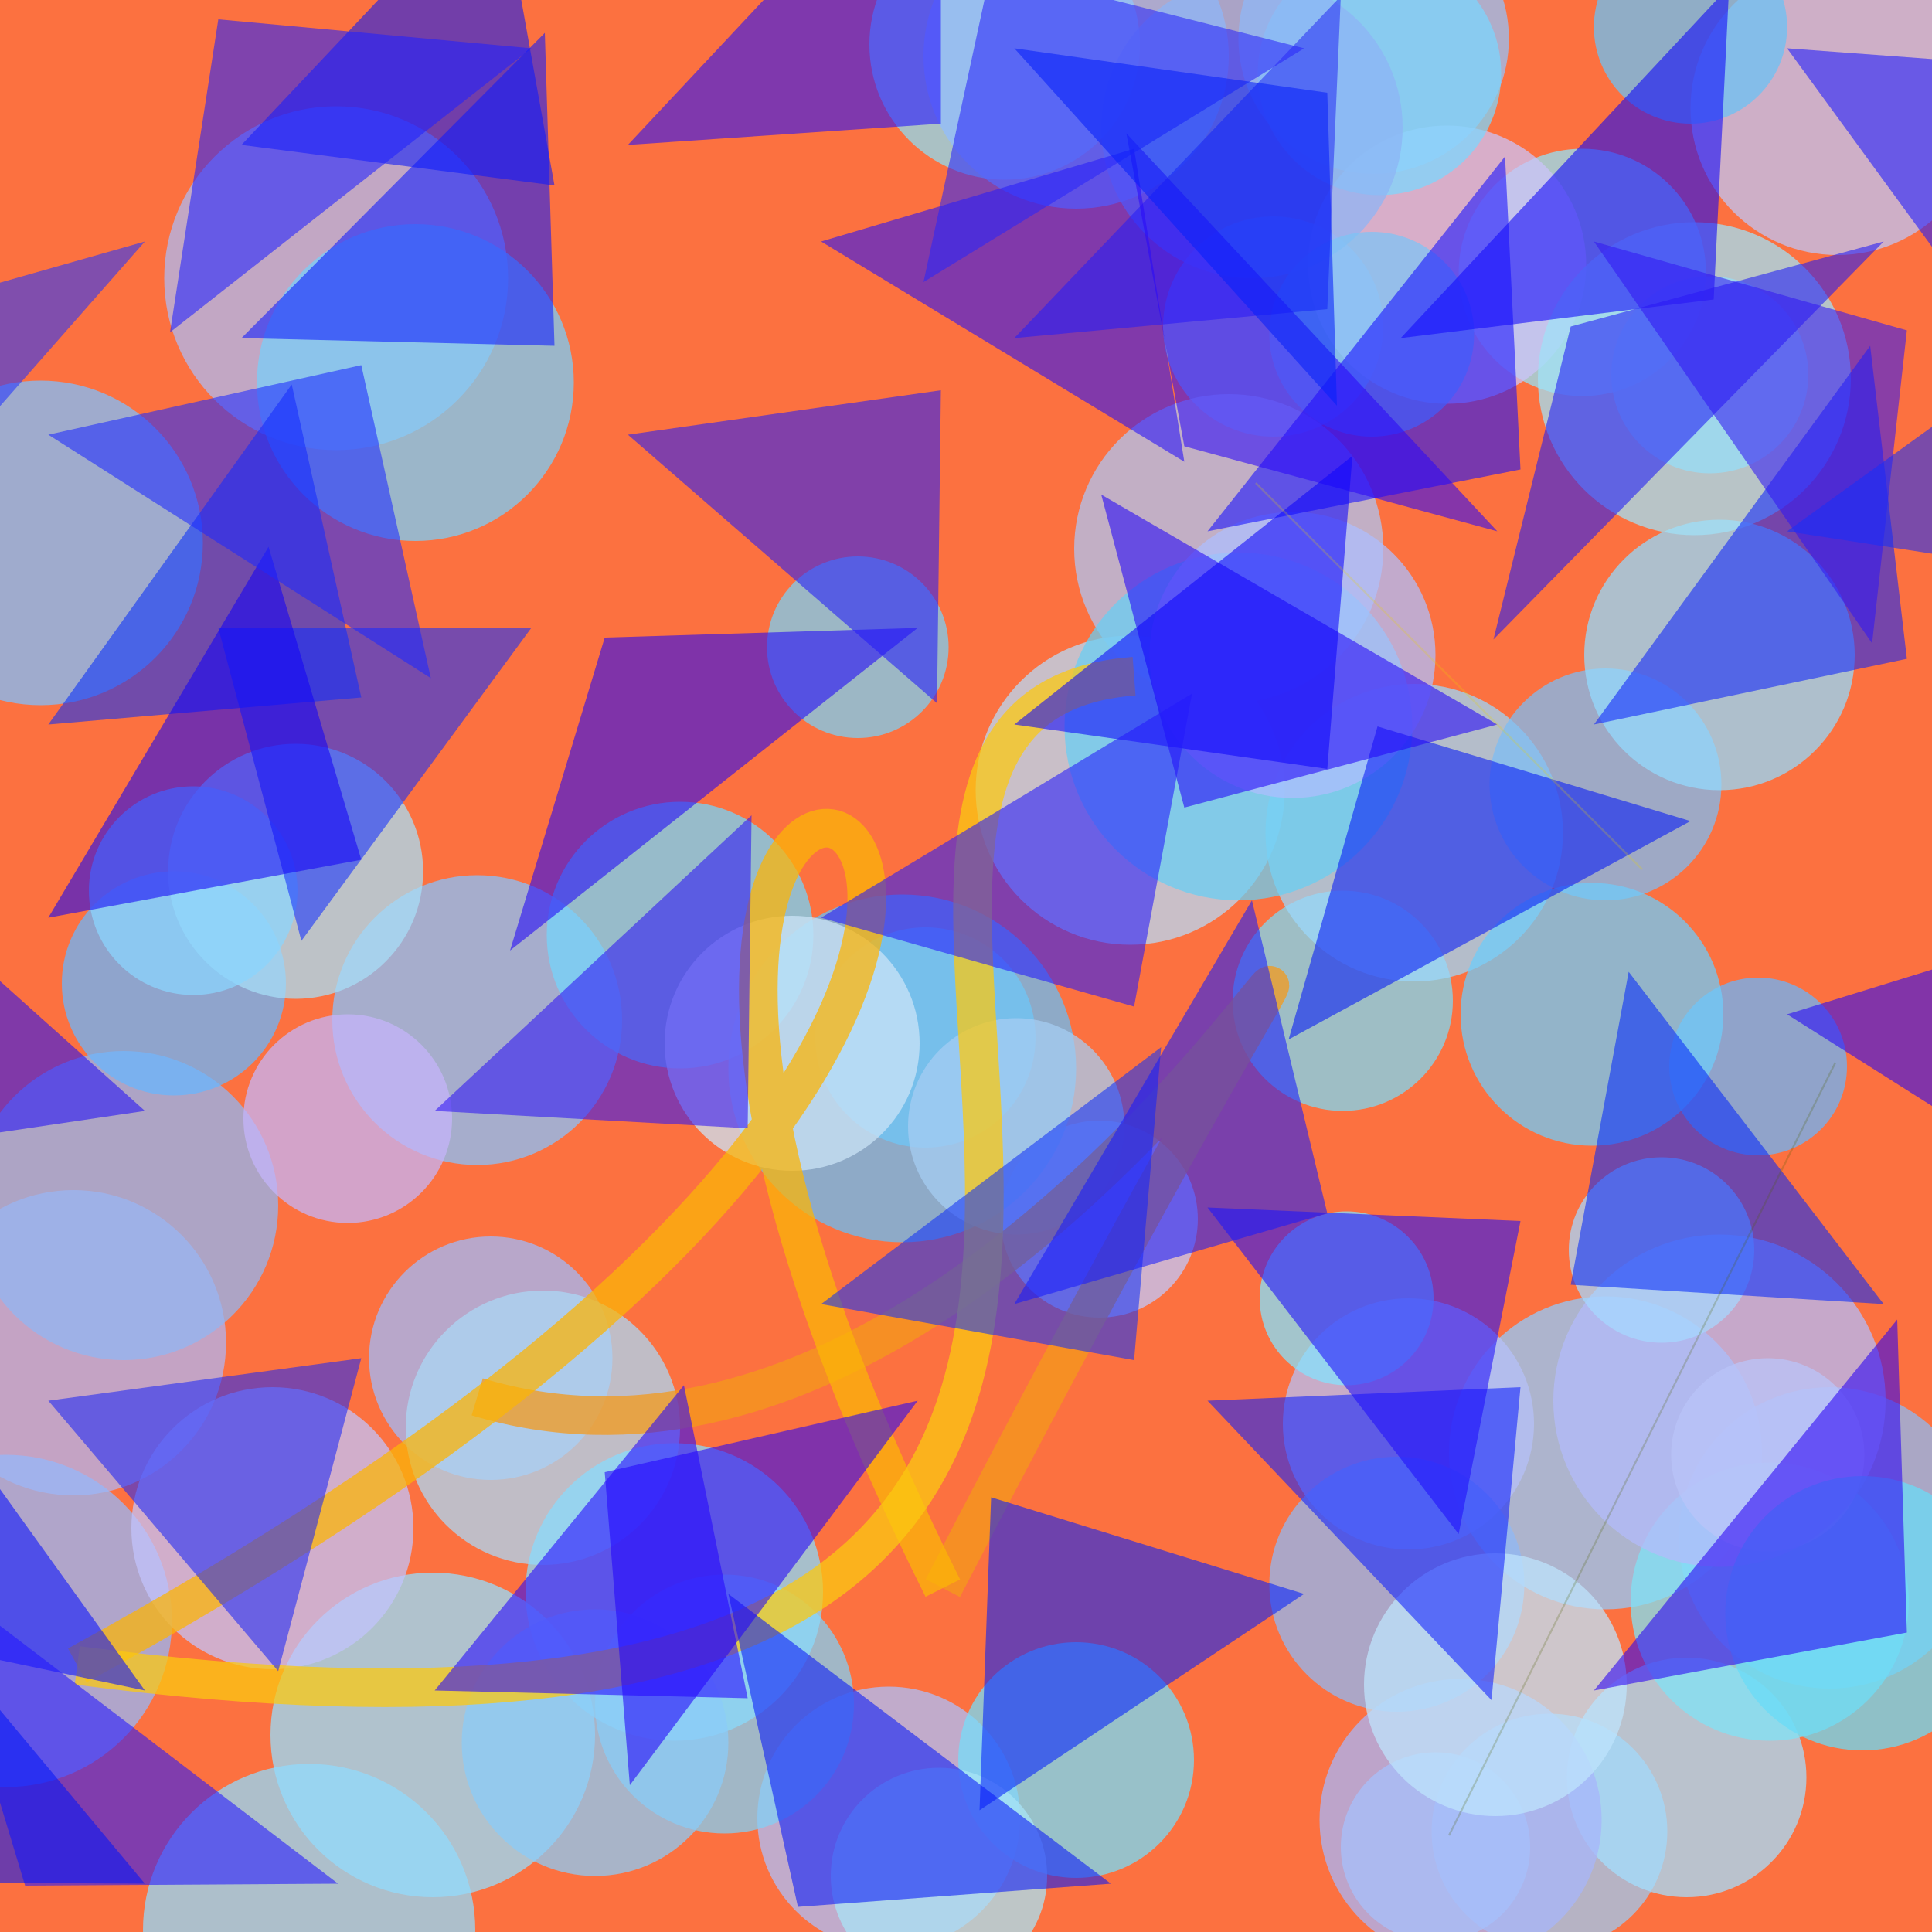 <?xml version="1.0" encoding="UTF-8"?>
<svg xmlns="http://www.w3.org/2000/svg" xmlns:xlink="http://www.w3.org/1999/xlink" width="500pt" height="500pt" viewBox="0 0 500 500" version="1.1">
<defs>
<clipPath id="clip1">
  <rect x="0" y="0" width="500" height="500"/>
</clipPath>
<g id="surface126" clip-path="url(#clip1)">
<rect x="0" y="0" width="500" height="500" style="fill:rgb(98.8%,44.2%,25.3%);fill-opacity:1;stroke:none;"/>
<path style=" stroke:none;fill-rule:nonzero;fill:rgb(55.4%,72.7%,95.4%);fill-opacity:0.738;" d="M 512.5 398 C 512.5 419.539 495.039 437 473.5 437 C 451.961 437 434.5 419.539 434.5 398 C 434.5 376.461 451.961 359 473.5 359 C 495.039 359 512.5 376.461 512.5 398 C 512.5 419.539 495.039 437 473.5 437 C 451.961 437 434.5 419.539 434.5 398 C 434.5 376.461 451.961 359 473.5 359 C 495.039 359 512.5 376.461 512.5 398 "/>
<path style=" stroke:none;fill-rule:nonzero;fill:rgb(53.1%,75.7%,99%);fill-opacity:0.738;" d="M 161 264 C 161 284.711 144.211 301.5 123.5 301.5 C 102.789 301.5 86 284.711 86 264 C 86 243.289 102.789 226.5 123.5 226.5 C 144.211 226.5 161 243.289 161 264 C 161 284.711 144.211 301.5 123.5 301.5 C 102.789 301.5 86 284.711 86 264 C 86 243.289 102.789 226.5 123.5 226.5 C 144.211 226.5 161 243.289 161 264 "/>
<path style=" stroke:none;fill-rule:nonzero;fill:rgb(48.9%,84.8%,95.3%);fill-opacity:0.738;" d="M 376 259 C 376 274.738 363.238 287.5 347.5 287.5 C 331.762 287.5 319 274.738 319 259 C 319 243.262 331.762 230.5 347.5 230.5 C 363.238 230.5 376 243.262 376 259 C 376 274.738 363.238 287.5 347.5 287.5 C 331.762 287.5 319 274.738 319 259 C 319 243.262 331.762 230.5 347.5 230.5 C 363.238 230.5 376 243.262 376 259 "/>
<path style=" stroke:none;fill-rule:nonzero;fill:rgb(69.3%,70.7%,95%);fill-opacity:0.738;" d="M 58.5 347.5 C 58.5 369.316 40.816 387 19 387 C -2.816 387 -20.5 369.316 -20.5 347.5 C -20.5 325.684 -2.816 308 19 308 C 40.816 308 58.5 325.684 58.5 347.5 C 58.5 369.316 40.816 387 19 387 C -2.816 387 -20.5 369.316 -20.5 347.5 C -20.5 325.684 -2.816 308 19 308 C 40.816 308 58.5 325.684 58.5 347.5 "/>
<path style=" stroke:none;fill-rule:nonzero;fill:rgb(52.6%,73.1%,96.5%);fill-opacity:0.738;" d="M 358 84.5 C 358 100.238 345.238 113 329.5 113 C 313.762 113 301 100.238 301 84.5 C 301 68.762 313.762 56 329.5 56 C 345.238 56 358 68.762 358 84.5 C 358 100.238 345.238 113 329.5 113 C 313.762 113 301 100.238 301 84.5 C 301 68.762 313.762 56 329.5 56 C 345.238 56 358 68.762 358 84.5 "/>
<path style=" stroke:none;fill-rule:nonzero;fill:rgb(56.8%,79.6%,99.6%);fill-opacity:0.738;" d="M 456 376 C 456 398.367 437.867 416.5 415.5 416.5 C 393.133 416.5 375 398.367 375 376 C 375 353.633 393.133 335.5 415.5 335.5 C 437.867 335.5 456 353.633 456 376 C 456 398.367 437.867 416.5 415.5 416.5 C 393.133 416.5 375 398.367 375 376 C 375 353.633 393.133 335.5 415.5 335.5 C 437.867 335.5 456 353.633 456 376 "/>
<path style=" stroke:none;fill-rule:nonzero;fill:rgb(71.6%,85.3%,96.9%);fill-opacity:0.738;" d="M 332.5 204.5 C 332.5 226.59 314.59 244.5 292.5 244.5 C 270.41 244.5 252.5 226.59 252.5 204.5 C 252.5 182.41 270.41 164.5 292.5 164.5 C 314.59 164.5 332.5 182.41 332.5 204.5 C 332.5 226.59 314.59 244.5 292.5 244.5 C 270.41 244.5 252.5 226.59 252.5 204.5 C 252.5 182.41 270.41 164.5 292.5 164.5 C 314.59 164.5 332.5 182.41 332.5 204.5 "/>
<path style=" stroke:none;fill-rule:nonzero;fill:rgb(58.3%,76.2%,97.7%);fill-opacity:0.738;" d="M 390.5 10 C 390.5 29.328 374.828 45 355.5 45 C 336.172 45 320.5 29.328 320.5 10 C 320.5 -9.328 336.172 -25 355.5 -25 C 374.828 -25 390.5 -9.328 390.5 10 C 390.5 29.328 374.828 45 355.5 45 C 336.172 45 320.5 29.328 320.5 10 C 320.5 -9.328 336.172 -25 355.5 -25 C 374.828 -25 390.5 -9.328 390.5 10 "/>
<path style=" stroke:none;fill-rule:nonzero;fill:rgb(62.7%,73%,98%);fill-opacity:0.738;" d="M 158.5 351.5 C 158.5 368.898 144.398 383 127 383 C 109.602 383 95.5 368.898 95.5 351.5 C 95.5 334.102 109.602 320 127 320 C 144.398 320 158.5 334.102 158.5 351.5 C 158.5 368.898 144.398 383 127 383 C 109.602 383 95.5 368.898 95.5 351.5 C 95.5 334.102 109.602 320 127 320 C 144.398 320 158.5 334.102 158.5 351.5 "/>
<path style=" stroke:none;fill-rule:nonzero;fill:rgb(67.1%,84.3%,96%);fill-opacity:0.738;" d="M 176 369.5 C 176 389.105 160.105 405 140.5 405 C 120.895 405 105 389.105 105 369.5 C 105 349.895 120.895 334 140.5 334 C 160.105 334 176 349.895 176 369.5 C 176 389.105 160.105 405 140.5 405 C 120.895 405 105 389.105 105 369.5 C 105 349.895 120.895 334 140.5 334 C 160.105 334 176 349.895 176 369.5 "/>
<path style=" stroke:none;fill-rule:nonzero;fill:rgb(60.7%,84.4%,98.4%);fill-opacity:0.738;" d="M 404.5 215.5 C 404.5 236.762 387.262 254 366 254 C 344.738 254 327.5 236.762 327.5 215.5 C 327.5 194.238 344.738 177 366 177 C 387.262 177 404.5 194.238 404.5 215.5 C 404.5 236.762 387.262 254 366 254 C 344.738 254 327.5 236.762 327.5 215.5 C 327.5 194.238 344.738 177 366 177 C 387.262 177 404.5 194.238 404.5 215.5 "/>
<path style=" stroke:none;fill-rule:nonzero;fill:rgb(61.6%,79.1%,95.2%);fill-opacity:0.738;" d="M 431.5 474 C 431.5 490.844 417.844 504.5 401 504.5 C 384.156 504.5 370.5 490.844 370.5 474 C 370.5 457.156 384.156 443.5 401 443.5 C 417.844 443.5 431.5 457.156 431.5 474 C 431.5 490.844 417.844 504.5 401 504.5 C 384.156 504.5 370.5 490.844 370.5 474 C 370.5 457.156 384.156 443.5 401 443.5 C 417.844 443.5 431.5 457.156 431.5 474 "/>
<path style=" stroke:none;fill-rule:nonzero;fill:rgb(67.7%,74.8%,98.5%);fill-opacity:0.738;" d="M 264 470.5 C 264 489.277 248.777 504.5 230 504.5 C 211.223 504.5 196 489.277 196 470.5 C 196 451.723 211.223 436.5 230 436.5 C 248.777 436.5 264 451.723 264 470.5 C 264 489.277 248.777 504.5 230 504.5 C 211.223 504.5 196 489.277 196 470.5 C 196 451.723 211.223 436.5 230 436.5 C 248.777 436.5 264 451.723 264 470.5 "/>
<path style=" stroke:none;fill-rule:nonzero;fill:rgb(55.1%,86.4%,95.2%);fill-opacity:0.738;" d="M 295 11.5 C 295 30.828 279.328 46.5 260 46.5 C 240.672 46.5 225 30.828 225 11.5 C 225 -7.828 240.672 -23.5 260 -23.5 C 279.328 -23.5 295 -7.828 295 11.5 C 295 30.828 279.328 46.5 260 46.5 C 240.672 46.5 225 30.828 225 11.5 C 225 -7.828 240.672 -23.5 260 -23.5 C 279.328 -23.5 295 -7.828 295 11.5 "/>
<path style=" stroke:none;fill-rule:nonzero;fill:rgb(47.8%,81.2%,95.5%);fill-opacity:0.738;" d="M 245.5 167.5 C 245.5 180.48 234.98 191 222 191 C 209.02 191 198.5 180.48 198.5 167.5 C 198.5 154.52 209.02 144 222 144 C 234.98 144 245.5 154.52 245.5 167.5 C 245.5 180.48 234.98 191 222 191 C 209.02 191 198.5 180.48 198.5 167.5 C 198.5 154.52 209.02 144 222 144 C 234.98 144 245.5 154.52 245.5 167.5 "/>
<path style=" stroke:none;fill-rule:nonzero;fill:rgb(49.2%,73.8%,95.3%);fill-opacity:0.738;" d="M 445.5 203 C 445.5 219.57 432.07 233 415.5 233 C 398.93 233 385.5 219.57 385.5 203 C 385.5 186.43 398.93 173 415.5 173 C 432.07 173 445.5 186.43 445.5 203 C 445.5 219.57 432.07 233 415.5 233 C 398.93 233 385.5 219.57 385.5 203 C 385.5 186.43 398.93 173 415.5 173 C 432.07 173 445.5 186.43 445.5 203 "/>
<path style=" stroke:none;fill-rule:nonzero;fill:rgb(58.5%,87%,99.9%);fill-opacity:0.738;" d="M 154 449 C 154 472.195 135.195 491 112 491 C 88.805 491 70 472.195 70 449 C 70 425.805 88.805 407 112 407 C 135.195 407 154 425.805 154 449 C 154 472.195 135.195 491 112 491 C 88.805 491 70 472.195 70 449 C 70 425.805 88.805 407 112 407 C 135.195 407 154 425.805 154 449 "/>
<path style=" stroke:none;fill-rule:nonzero;fill:rgb(57.1%,73.7%,99.6%);fill-opacity:0.738;" d="M 318 14.5 C 318 36.316 300.316 54 278.5 54 C 256.684 54 239 36.316 239 14.5 C 239 -7.316 256.684 -25 278.5 -25 C 300.316 -25 318 -7.316 318 14.5 C 318 36.316 300.316 54 278.5 54 C 256.684 54 239 36.316 239 14.5 C 239 -7.316 256.684 -25 278.5 -25 C 300.316 -25 318 -7.316 318 14.5 "/>
<path style=" stroke:none;fill-rule:nonzero;fill:rgb(49.6%,87.8%,97.7%);fill-opacity:0.738;" d="M 268 268.5 C 268 284.238 255.238 297 239.5 297 C 223.762 297 211 284.238 211 268.5 C 211 252.762 223.762 240 239.5 240 C 255.238 240 268 252.762 268 268.5 C 268 284.238 255.238 297 239.5 297 C 223.762 297 211 284.238 211 268.5 C 211 252.762 223.762 240 239.5 240 C 255.238 240 268 252.762 268 268.5 "/>
<path style=" stroke:none;fill-rule:nonzero;fill:rgb(63.9%,87%,99.8%);fill-opacity:0.738;" d="M 467.5 460 C 467.5 477.121 453.621 491 436.5 491 C 419.379 491 405.5 477.121 405.5 460 C 405.5 442.879 419.379 429 436.5 429 C 453.621 429 467.5 442.879 467.5 460 C 467.5 477.121 453.621 491 436.5 491 C 419.379 491 405.5 477.121 405.5 460 C 405.5 442.879 419.379 429 436.5 429 C 453.621 429 467.5 442.879 467.5 460 "/>
<path style=" stroke:none;fill-rule:nonzero;fill:rgb(67.8%,72.6%,95.2%);fill-opacity:0.738;" d="M 131.5 72 C 131.5 96.578 111.578 116.5 87 116.5 C 62.422 116.5 42.5 96.578 42.5 72 C 42.5 47.422 62.422 27.5 87 27.5 C 111.578 27.5 131.5 47.422 131.5 72 C 131.5 96.578 111.578 116.5 87 116.5 C 62.422 116.5 42.5 96.578 42.5 72 C 42.5 47.422 62.422 27.5 87 27.5 C 111.578 27.5 131.5 47.422 131.5 72 "/>
<path style=" stroke:none;fill-rule:nonzero;fill:rgb(45.8%,86.4%,97.7%);fill-opacity:0.738;" d="M 309 455.5 C 309 472.344 295.344 486 278.5 486 C 261.656 486 248 472.344 248 455.5 C 248 438.656 261.656 425 278.5 425 C 295.344 425 309 438.656 309 455.5 C 309 472.344 295.344 486 278.5 486 C 261.656 486 248 472.344 248 455.5 C 248 438.656 261.656 425 278.5 425 C 295.344 425 309 438.656 309 455.5 "/>
<path style=" stroke:none;fill-rule:nonzero;fill:rgb(49.8%,88.9%,95.9%);fill-opacity:0.738;" d="M 494 414.5 C 494 434.383 477.883 450.5 458 450.5 C 438.117 450.5 422 434.383 422 414.5 C 422 394.617 438.117 378.5 458 378.5 C 477.883 378.5 494 394.617 494 414.5 C 494 434.383 477.883 450.5 458 450.5 C 438.117 450.5 422 434.383 422 414.5 C 422 394.617 438.117 378.5 458 378.5 C 477.883 378.5 494 394.617 494 414.5 "/>
<path style=" stroke:none;fill-rule:nonzero;fill:rgb(75.5%,78.8%,99%);fill-opacity:0.738;" d="M 310 315.5 C 310 329.582 298.582 341 284.5 341 C 270.418 341 259 329.582 259 315.5 C 259 301.418 270.418 290 284.5 290 C 298.582 290 310 301.418 310 315.5 C 310 329.582 298.582 341 284.5 341 C 270.418 341 259 329.582 259 315.5 C 259 301.418 270.418 290 284.5 290 C 298.582 290 310 301.418 310 315.5 "/>
<path style=" stroke:none;fill-rule:nonzero;fill:rgb(56.9%,71.3%,95.6%);fill-opacity:0.738;" d="M 72 312 C 72 334.09 54.09 352 32 352 C 9.91 352 -8 334.09 -8 312 C -8 289.91 9.91 272 32 272 C 54.09 272 72 289.91 72 312 C 72 334.09 54.09 352 32 352 C 9.91 352 -8 334.09 -8 312 C -8 289.91 9.91 272 32 272 C 54.09 272 72 289.91 72 312 "/>
<path style=" stroke:none;fill-rule:nonzero;fill:rgb(64%,87.2%,99.7%);fill-opacity:0.738;" d="M 396 478 C 396 491.531 385.031 502.5 371.5 502.5 C 357.969 502.5 347 491.531 347 478 C 347 464.469 357.969 453.5 371.5 453.5 C 385.031 453.5 396 464.469 396 478 C 396 491.531 385.031 502.5 371.5 502.5 C 357.969 502.5 347 491.531 347 478 C 347 464.469 357.969 453.5 371.5 453.5 C 385.031 453.5 396 464.469 396 478 "/>
<path style=" stroke:none;fill-rule:nonzero;fill:rgb(57.7%,88.7%,96.7%);fill-opacity:0.738;" d="M 441.5 70.5 C 441.5 88.172 427.172 102.5 409.5 102.5 C 391.828 102.5 377.5 88.172 377.5 70.5 C 377.5 52.828 391.828 38.5 409.5 38.5 C 427.172 38.5 441.5 52.828 441.5 70.5 C 441.5 88.172 427.172 102.5 409.5 102.5 C 391.828 102.5 377.5 88.172 377.5 70.5 C 377.5 52.828 391.828 38.5 409.5 38.5 C 427.172 38.5 441.5 52.828 441.5 70.5 "/>
<path style=" stroke:none;fill-rule:nonzero;fill:rgb(49.6%,74.7%,99.9%);fill-opacity:0.738;" d="M 52.5 140.5 C 52.5 163.695 33.695 182.5 10.5 182.5 C -12.695 182.5 -31.5 163.695 -31.5 140.5 C -31.5 117.305 -12.695 98.5 10.5 98.5 C 33.695 98.5 52.5 117.305 52.5 140.5 C 52.5 163.695 33.695 182.5 10.5 182.5 C -12.695 182.5 -31.5 163.695 -31.5 140.5 C -31.5 117.305 -12.695 98.5 10.5 98.5 C 33.695 98.5 52.5 117.305 52.5 140.5 "/>
<path style=" stroke:none;fill-rule:nonzero;fill:rgb(68%,76.9%,95.6%);fill-opacity:0.738;" d="M 358 142 C 358 164.09 340.09 182 318 182 C 295.91 182 278 164.09 278 142 C 278 119.91 295.91 102 318 102 C 340.09 102 358 119.91 358 142 C 358 164.09 340.09 182 318 182 C 295.91 182 278 164.09 278 142 C 278 119.91 295.91 102 318 102 C 340.09 102 358 119.91 358 142 "/>
<path style=" stroke:none;fill-rule:nonzero;fill:rgb(74.5%,77.1%,96.8%);fill-opacity:0.738;" d="M 513.5 28 C 513.5 48.988 496.488 66 475.5 66 C 454.512 66 437.5 48.988 437.5 28 C 437.5 7.012 454.512 -10 475.5 -10 C 496.488 -10 513.5 7.012 513.5 28 C 513.5 48.988 496.488 66 475.5 66 C 454.512 66 437.5 48.988 437.5 28 C 437.5 7.012 454.512 -10 475.5 -10 C 496.488 -10 513.5 7.012 513.5 28 "/>
<path style=" stroke:none;fill-rule:nonzero;fill:rgb(79.6%,87.1%,95.6%);fill-opacity:0.738;" d="M 482.5 376.5 C 482.5 390.309 471.309 401.5 457.5 401.5 C 443.691 401.5 432.5 390.309 432.5 376.5 C 432.5 362.691 443.691 351.5 457.5 351.5 C 471.309 351.5 482.5 362.691 482.5 376.5 C 482.5 390.309 471.309 401.5 457.5 401.5 C 443.691 401.5 432.5 390.309 432.5 376.5 C 432.5 362.691 443.691 351.5 457.5 351.5 C 471.309 351.5 482.5 362.691 482.5 376.5 "/>
<path style=" stroke:none;fill-rule:nonzero;fill:rgb(48.2%,83.1%,98.2%);fill-opacity:0.738;" d="M 468 97 C 468 111.082 456.582 122.5 442.5 122.5 C 428.418 122.5 417 111.082 417 97 C 417 82.918 428.418 71.5 442.5 71.5 C 456.582 71.5 468 82.918 468 97 C 468 111.082 456.582 122.5 442.5 122.5 C 428.418 122.5 417 111.082 417 97 C 417 82.918 428.418 71.5 442.5 71.5 C 456.582 71.5 468 82.918 468 97 "/>
<path style=" stroke:none;fill-rule:nonzero;fill:rgb(41.3%,70.5%,98%);fill-opacity:0.738;" d="M 478 276 C 478 288.703 467.703 299 455 299 C 442.297 299 432 288.703 432 276 C 432 263.297 442.297 253 455 253 C 467.703 253 478 263.297 478 276 C 478 288.703 467.703 299 455 299 C 442.297 299 432 288.703 432 276 C 432 263.297 442.297 253 455 253 C 467.703 253 478 263.297 478 276 "/>
<path style=" stroke:none;fill-rule:nonzero;fill:rgb(40.8%,71.2%,99.5%);fill-opacity:0.738;" d="M 74 254.5 C 74 270.516 61.016 283.5 45 283.5 C 28.984 283.5 16 270.516 16 254.5 C 16 238.484 28.984 225.5 45 225.5 C 61.016 225.5 74 238.484 74 254.5 C 74 270.516 61.016 283.5 45 283.5 C 28.984 283.5 16 270.516 16 254.5 C 16 238.484 28.984 225.5 45 225.5 C 61.016 225.5 74 238.484 74 254.5 "/>
<path style=" stroke:none;fill-rule:nonzero;fill:rgb(50.5%,81.3%,96.2%);fill-opacity:0.738;" d="M 221 441 C 221 459.5 206 474.5 187.5 474.5 C 169 474.5 154 459.5 154 441 C 154 422.5 169 407.5 187.5 407.5 C 206 407.5 221 422.5 221 441 C 221 459.5 206 474.5 187.5 474.5 C 169 474.5 154 459.5 154 441 C 154 422.5 169 407.5 187.5 407.5 C 206 407.5 221 422.5 221 441 "/>
<path style=" stroke:none;fill-rule:nonzero;fill:rgb(40.5%,74.5%,96.7%);fill-opacity:0.738;" d="M 278.5 276.5 C 278.5 301.352 258.352 321.5 233.5 321.5 C 208.648 321.5 188.5 301.352 188.5 276.5 C 188.5 251.648 208.648 231.5 233.5 231.5 C 258.352 231.5 278.5 251.648 278.5 276.5 C 278.5 301.352 258.352 321.5 233.5 321.5 C 208.648 321.5 188.5 301.352 188.5 276.5 C 188.5 251.648 208.648 231.5 233.5 231.5 C 258.352 231.5 278.5 251.648 278.5 276.5 "/>
<path style=" stroke:none;fill-rule:nonzero;fill:rgb(70.2%,73.3%,98.1%);fill-opacity:0.738;" d="M 488 362.5 C 488 386.25 468.75 405.5 445 405.5 C 421.25 405.5 402 386.25 402 362.5 C 402 338.75 421.25 319.5 445 319.5 C 468.75 319.5 488 338.75 488 362.5 C 488 386.25 468.75 405.5 445 405.5 C 421.25 405.5 402 386.25 402 362.5 C 402 338.75 421.25 319.5 445 319.5 C 468.75 319.5 488 338.75 488 362.5 "/>
<path style=" stroke:none;fill-rule:nonzero;fill:rgb(40.8%,80.9%,95.1%);fill-opacity:0.738;" d="M 365.5 188 C 365.5 212.852 345.352 233 320.5 233 C 295.648 233 275.5 212.852 275.5 188 C 275.5 163.148 295.648 143 320.5 143 C 345.352 143 365.5 163.148 365.5 188 C 365.5 212.852 345.352 233 320.5 233 C 295.648 233 275.5 212.852 275.5 188 C 275.5 163.148 295.648 143 320.5 143 C 345.352 143 365.5 163.148 365.5 188 "/>
<path style=" stroke:none;fill-rule:nonzero;fill:rgb(65.6%,71.2%,98.3%);fill-opacity:0.738;" d="M 414.5 471 C 414.5 491.16 398.16 507.5 378 507.5 C 357.84 507.5 341.5 491.16 341.5 471 C 341.5 450.84 357.84 434.5 378 434.5 C 398.16 434.5 414.5 450.84 414.5 471 C 414.5 491.16 398.16 507.5 378 507.5 C 357.84 507.5 341.5 491.16 341.5 471 C 341.5 450.84 357.84 434.5 378 434.5 C 398.16 434.5 414.5 450.84 414.5 471 "/>
<path style=" stroke:none;fill-rule:nonzero;fill:rgb(58.7%,71.8%,98%);fill-opacity:0.738;" d="M 44.5 419.5 C 44.5 443.25 25.25 462.5 1.5 462.5 C -22.25 462.5 -41.5 443.25 -41.5 419.5 C -41.5 395.75 -22.25 376.5 1.5 376.5 C 25.25 376.5 44.5 395.75 44.5 419.5 C 44.5 443.25 25.25 462.5 1.5 462.5 C -22.25 462.5 -41.5 443.25 -41.5 419.5 C -41.5 395.75 -22.25 376.5 1.5 376.5 C 25.25 376.5 44.5 395.75 44.5 419.5 "/>
<path style=" stroke:none;fill-rule:nonzero;fill:rgb(53.7%,85.7%,98.5%);fill-opacity:0.738;" d="M 213 412 C 213 433.262 195.762 450.5 174.5 450.5 C 153.238 450.5 136 433.262 136 412 C 136 390.738 153.238 373.5 174.5 373.5 C 195.762 373.5 213 390.738 213 412 C 213 433.262 195.762 450.5 174.5 450.5 C 153.238 450.5 136 433.262 136 412 C 136 390.738 153.238 373.5 174.5 373.5 C 195.762 373.5 213 390.738 213 412 "/>
<path style=" stroke:none;fill-rule:nonzero;fill:rgb(71%,75.2%,96.9%);fill-opacity:0.738;" d="M 397 368.5 C 397 386.449 382.449 401 364.5 401 C 346.551 401 332 386.449 332 368.5 C 332 350.551 346.551 336 364.5 336 C 382.449 336 397 350.551 397 368.5 C 397 386.449 382.449 401 364.5 401 C 346.551 401 332 386.449 332 368.5 C 332 350.551 346.551 336 364.5 336 C 382.449 336 397 350.551 397 368.5 "/>
<path style=" stroke:none;fill-rule:nonzero;fill:rgb(41.2%,85.9%,96.5%);fill-opacity:0.738;" d="M 517.5 417.5 C 517.5 437.105 501.605 453 482 453 C 462.395 453 446.5 437.105 446.5 417.5 C 446.5 397.895 462.395 382 482 382 C 501.605 382 517.5 397.895 517.5 417.5 C 517.5 437.105 501.605 453 482 453 C 462.395 453 446.5 437.105 446.5 417.5 C 446.5 397.895 462.395 382 482 382 C 501.605 382 517.5 397.895 517.5 417.5 "/>
<path style=" stroke:none;fill-rule:nonzero;fill:rgb(67.9%,74.2%,99.3%);fill-opacity:0.738;" d="M 371.5 169.5 C 371.5 189.934 354.934 206.5 334.5 206.5 C 314.066 206.5 297.5 189.934 297.5 169.5 C 297.5 149.066 314.066 132.5 334.5 132.5 C 354.934 132.5 371.5 149.066 371.5 169.5 C 371.5 189.934 354.934 206.5 334.5 206.5 C 314.066 206.5 297.5 189.934 297.5 169.5 C 297.5 149.066 314.066 132.5 334.5 132.5 C 354.934 132.5 371.5 149.066 371.5 169.5 "/>
<path style=" stroke:none;fill-rule:nonzero;fill:rgb(45.4%,83.6%,98.4%);fill-opacity:0.738;" d="M 210.5 242 C 210.5 261.055 195.055 276.5 176 276.5 C 156.945 276.5 141.5 261.055 141.5 242 C 141.5 222.945 156.945 207.5 176 207.5 C 195.055 207.5 210.5 222.945 210.5 242 C 210.5 261.055 195.055 276.5 176 276.5 C 156.945 276.5 141.5 261.055 141.5 242 C 141.5 222.945 156.945 207.5 176 207.5 C 195.055 207.5 210.5 222.945 210.5 242 "/>
<path style=" stroke:none;fill-rule:nonzero;fill:rgb(47.5%,80.5%,97.7%);fill-opacity:0.738;" d="M 148.5 99 C 148.5 121.645 130.145 140 107.5 140 C 84.855 140 66.5 121.645 66.5 99 C 66.5 76.355 84.855 58 107.5 58 C 130.145 58 148.5 76.355 148.5 99 C 148.5 121.645 130.145 140 107.5 140 C 84.855 140 66.5 121.645 66.5 99 C 66.5 76.355 84.855 58 107.5 58 C 130.145 58 148.5 76.355 148.5 99 "/>
<path style=" stroke:none;fill-rule:nonzero;fill:rgb(54.5%,79.5%,97.1%);fill-opacity:0.738;" d="M 188.5 451 C 188.5 470.055 173.055 485.5 154 485.5 C 134.945 485.5 119.5 470.055 119.5 451 C 119.5 431.945 134.945 416.5 154 416.5 C 173.055 416.5 188.5 431.945 188.5 451 C 188.5 470.055 173.055 485.5 154 485.5 C 134.945 485.5 119.5 470.055 119.5 451 C 119.5 431.945 134.945 416.5 154 416.5 C 173.055 416.5 188.5 431.945 188.5 451 "/>
<path style=" stroke:none;fill-rule:nonzero;fill:rgb(65.4%,87%,96.4%);fill-opacity:0.738;" d="M 109.5 225.5 C 109.5 243.727 94.727 258.5 76.5 258.5 C 58.273 258.5 43.5 243.727 43.5 225.5 C 43.5 207.273 58.273 192.5 76.5 192.5 C 94.727 192.5 109.5 207.273 109.5 225.5 C 109.5 243.727 94.727 258.5 76.5 258.5 C 58.273 258.5 43.5 243.727 43.5 225.5 C 43.5 207.273 58.273 192.5 76.5 192.5 C 94.727 192.5 109.5 207.273 109.5 225.5 "/>
<path style=" stroke:none;fill-rule:nonzero;fill:rgb(57%,85.5%,98.7%);fill-opacity:0.738;" d="M 123 499.5 C 123 523.25 103.75 542.5 80 542.5 C 56.25 542.5 37 523.25 37 499.5 C 37 475.75 56.25 456.5 80 456.5 C 103.75 456.5 123 475.75 123 499.5 C 123 523.25 103.75 542.5 80 542.5 C 56.25 542.5 37 523.25 37 499.5 C 37 475.75 56.25 456.5 80 456.5 C 103.75 456.5 123 475.75 123 499.5 "/>
<path style=" stroke:none;fill-rule:nonzero;fill:rgb(57.2%,85.3%,99.4%);fill-opacity:0.738;" d="M 480 169.5 C 480 188.828 464.328 204.5 445 204.5 C 425.672 204.5 410 188.828 410 169.5 C 410 150.172 425.672 134.5 445 134.5 C 464.328 134.5 480 150.172 480 169.5 C 480 188.828 464.328 204.5 445 204.5 C 425.672 204.5 410 188.828 410 169.5 C 410 150.172 425.672 134.5 445 134.5 C 464.328 134.5 480 150.172 480 169.5 "/>
<path style=" stroke:none;fill-rule:nonzero;fill:rgb(51.7%,88.7%,99%);fill-opacity:0.738;" d="M 371 336 C 371 348.426 360.926 358.5 348.5 358.5 C 336.074 358.5 326 348.426 326 336 C 326 323.574 336.074 313.5 348.5 313.5 C 360.926 313.5 371 323.574 371 336 C 371 348.426 360.926 358.5 348.5 358.5 C 336.074 358.5 326 348.426 326 336 C 326 323.574 336.074 313.5 348.5 313.5 C 360.926 313.5 371 323.574 371 336 "/>
<path style=" stroke:none;fill-rule:nonzero;fill:rgb(56.4%,72.5%,96%);fill-opacity:0.738;" d="M 394.5 410 C 394.5 428.227 379.727 443 361.5 443 C 343.273 443 328.5 428.227 328.5 410 C 328.5 391.773 343.273 377 361.5 377 C 379.727 377 394.5 391.773 394.5 410 C 394.5 428.227 379.727 443 361.5 443 C 343.273 443 328.5 428.227 328.5 410 C 328.5 391.773 343.273 377 361.5 377 C 379.727 377 394.5 391.773 394.5 410 "/>
<path style=" stroke:none;fill-rule:nonzero;fill:rgb(64.6%,84.2%,99.7%);fill-opacity:0.738;" d="M 454 323.5 C 454 336.754 443.254 347.5 430 347.5 C 416.746 347.5 406 336.754 406 323.5 C 406 310.246 416.746 299.5 430 299.5 C 443.254 299.5 454 310.246 454 323.5 C 454 336.754 443.254 347.5 430 347.5 C 416.746 347.5 406 336.754 406 323.5 C 406 310.246 416.746 299.5 430 299.5 C 443.254 299.5 454 310.246 454 323.5 "/>
<path style=" stroke:none;fill-rule:nonzero;fill:rgb(79.6%,89.1%,96.8%);fill-opacity:0.738;" d="M 238 270 C 238 288.227 223.227 303 205 303 C 186.773 303 172 288.227 172 270 C 172 251.773 186.773 237 205 237 C 223.227 237 238 251.773 238 270 C 238 288.227 223.227 303 205 303 C 186.773 303 172 288.227 172 270 C 172 251.773 186.773 237 205 237 C 223.227 237 238 251.773 238 270 "/>
<path style=" stroke:none;fill-rule:nonzero;fill:rgb(66.1%,89.4%,96.7%);fill-opacity:0.738;" d="M 271 485.5 C 271 500.965 258.465 513.5 243 513.5 C 227.535 513.5 215 500.965 215 485.5 C 215 470.035 227.535 457.5 243 457.5 C 258.465 457.5 271 470.035 271 485.5 C 271 500.965 258.465 513.5 243 513.5 C 227.535 513.5 215 500.965 215 485.5 C 215 470.035 227.535 457.5 243 457.5 C 258.465 457.5 271 470.035 271 485.5 "/>
<path style=" stroke:none;fill-rule:nonzero;fill:rgb(65.1%,80.1%,95.1%);fill-opacity:0.738;" d="M 291 291.5 C 291 306.965 278.465 319.5 263 319.5 C 247.535 319.5 235 306.965 235 291.5 C 235 276.035 247.535 263.5 263 263.5 C 278.465 263.5 291 276.035 291 291.5 C 291 306.965 278.465 319.5 263 319.5 C 247.535 319.5 235 306.965 235 291.5 C 235 276.035 247.535 263.5 263 263.5 C 278.465 263.5 291 276.035 291 291.5 "/>
<path style=" stroke:none;fill-rule:nonzero;fill:rgb(74.5%,89.2%,98.9%);fill-opacity:0.738;" d="M 421 436 C 421 454.777 405.777 470 387 470 C 368.223 470 353 454.777 353 436 C 353 417.223 368.223 402 387 402 C 405.777 402 421 417.223 421 436 C 421 454.777 405.777 470 387 470 C 368.223 470 353 454.777 353 436 C 353 417.223 368.223 402 387 402 C 405.777 402 421 417.223 421 436 "/>
<path style=" stroke:none;fill-rule:nonzero;fill:rgb(79.7%,76.3%,97.6%);fill-opacity:0.738;" d="M 410.5 68.5 C 410.5 88.383 394.383 104.5 374.5 104.5 C 354.617 104.5 338.5 88.383 338.5 68.5 C 338.5 48.617 354.617 32.5 374.5 32.5 C 394.383 32.5 410.5 48.617 410.5 68.5 C 410.5 88.383 394.383 104.5 374.5 104.5 C 354.617 104.5 338.5 88.383 338.5 68.5 C 338.5 48.617 354.617 32.5 374.5 32.5 C 394.383 32.5 410.5 48.617 410.5 68.5 "/>
<path style=" stroke:none;fill-rule:nonzero;fill:rgb(62.5%,87.9%,96.4%);fill-opacity:0.738;" d="M 479 98 C 479 120.367 460.867 138.5 438.5 138.5 C 416.133 138.5 398 120.367 398 98 C 398 75.633 416.133 57.5 438.5 57.5 C 460.867 57.5 479 75.633 479 98 C 479 120.367 460.867 138.5 438.5 138.5 C 416.133 138.5 398 120.367 398 98 C 398 75.633 416.133 57.5 438.5 57.5 C 460.867 57.5 479 75.633 479 98 "/>
<path style=" stroke:none;fill-rule:nonzero;fill:rgb(48.2%,84%,99.5%);fill-opacity:0.738;" d="M 388.5 19 C 388.5 36.398 374.398 50.5 357 50.5 C 339.602 50.5 325.5 36.398 325.5 19 C 325.5 1.602 339.602 -12.5 357 -12.5 C 374.398 -12.5 388.5 1.602 388.5 19 C 388.5 36.398 374.398 50.5 357 50.5 C 339.602 50.5 325.5 36.398 325.5 19 C 325.5 1.602 339.602 -12.5 357 -12.5 C 374.398 -12.5 388.5 1.602 388.5 19 "/>
<path style=" stroke:none;fill-rule:nonzero;fill:rgb(76.8%,70.7%,97.5%);fill-opacity:0.738;" d="M 117 289.5 C 117 304.41 104.91 316.5 90 316.5 C 75.09 316.5 63 304.41 63 289.5 C 63 274.59 75.09 262.5 90 262.5 C 104.91 262.5 117 274.59 117 289.5 C 117 304.41 104.91 316.5 90 316.5 C 75.09 316.5 63 304.41 63 289.5 C 63 274.59 75.09 262.5 90 262.5 C 104.91 262.5 117 274.59 117 289.5 "/>
<path style=" stroke:none;fill-rule:nonzero;fill:rgb(75.7%,76.4%,98.8%);fill-opacity:0.738;" d="M 107 395.5 C 107 415.66 90.66 432 70.5 432 C 50.34 432 34 415.66 34 395.5 C 34 375.34 50.34 359 70.5 359 C 90.66 359 107 375.34 107 395.5 C 107 415.66 90.66 432 70.5 432 C 50.34 432 34 415.66 34 395.5 C 34 375.34 50.34 359 70.5 359 C 90.66 359 107 375.34 107 395.5 "/>
<path style=" stroke:none;fill-rule:nonzero;fill:rgb(43.1%,79.7%,97.8%);fill-opacity:0.738;" d="M 446 262.5 C 446 281.277 430.777 296.5 412 296.5 C 393.223 296.5 378 281.277 378 262.5 C 378 243.723 393.223 228.5 412 228.5 C 430.777 228.5 446 243.723 446 262.5 C 446 281.277 430.777 296.5 412 296.5 C 393.223 296.5 378 281.277 378 262.5 C 378 243.723 393.223 228.5 412 228.5 C 430.777 228.5 446 243.723 446 262.5 "/>
<path style=" stroke:none;fill-rule:nonzero;fill:rgb(55.4%,70.5%,96%);fill-opacity:0.738;" d="M 363 33 C 363 54.539 345.539 72 324 72 C 302.461 72 285 54.539 285 33 C 285 11.461 302.461 -6 324 -6 C 345.539 -6 363 11.461 363 33 C 363 54.539 345.539 72 324 72 C 302.461 72 285 54.539 285 33 C 285 11.461 302.461 -6 324 -6 C 345.539 -6 363 11.461 363 33 "/>
<path style=" stroke:none;fill-rule:nonzero;fill:rgb(41.5%,76%,96.1%);fill-opacity:0.738;" d="M 462.5 7 C 462.5 20.809 451.309 32 437.5 32 C 423.691 32 412.5 20.809 412.5 7 C 412.5 -6.809 423.691 -18 437.5 -18 C 451.309 -18 462.5 -6.809 462.5 7 C 462.5 20.809 451.309 32 437.5 32 C 423.691 32 412.5 20.809 412.5 7 C 412.5 -6.809 423.691 -18 437.5 -18 C 451.309 -18 462.5 -6.809 462.5 7 "/>
<path style=" stroke:none;fill-rule:nonzero;fill:rgb(48.9%,76.3%,96.1%);fill-opacity:0.738;" d="M 381.5 86.5 C 381.5 101.137 369.637 113 355 113 C 340.363 113 328.5 101.137 328.5 86.5 C 328.5 71.863 340.363 60 355 60 C 369.637 60 381.5 71.863 381.5 86.5 C 381.5 101.137 369.637 113 355 113 C 340.363 113 328.5 101.137 328.5 86.5 C 328.5 71.863 340.363 60 355 60 C 369.637 60 381.5 71.863 381.5 86.5 "/>
<path style=" stroke:none;fill-rule:nonzero;fill:rgb(54.1%,83.2%,99%);fill-opacity:0.738;" d="M 77 230.5 C 77 245.41 64.91 257.5 50 257.5 C 35.09 257.5 23 245.41 23 230.5 C 23 215.59 35.09 203.5 50 203.5 C 64.91 203.5 77 215.59 77 230.5 C 77 245.41 64.91 257.5 50 257.5 C 35.09 257.5 23 245.41 23 230.5 C 23 215.59 35.09 203.5 50 203.5 C 64.91 203.5 77 215.59 77 230.5 "/>
<path style="fill:none;stroke-width:0.02;stroke-linecap:butt;stroke-linejoin:miter;stroke:rgb(95.7%,60.2%,10.2%);stroke-opacity:0.738;stroke-miterlimit:10;" d="M 0.247 0.723 C 0.572 0.821 0.847 0.129 0.488 0.822 " transform="matrix(500,0,0,500,0,0)"/>
<path style="fill:none;stroke-width:0.02;stroke-linecap:butt;stroke-linejoin:miter;stroke:rgb(98.3%,70.4%,3.1%);stroke-opacity:0.738;stroke-miterlimit:10;" d="M 0.488 0.822 C 0.164 0.174 0.836 0.427 0.04 0.862 " transform="matrix(500,0,0,500,0,0)"/>
<path style="fill:none;stroke-width:0.02;stroke-linecap:butt;stroke-linejoin:miter;stroke:rgb(98%,78.4%,6.5%);stroke-opacity:0.738;stroke-miterlimit:10;" d="M 0.04 0.862 C 0.812 0.963 0.335 0.369 0.587 0.35 " transform="matrix(500,0,0,500,0,0)"/>
<path style=" stroke:none;fill-rule:nonzero;fill:rgb(4.9%,0.8%,97.7%);fill-opacity:0.57;" d="M 362.5 87.5 L 443.5 77.5 L 447.5 -3.5 L 362.5 87.5 "/>
<path style=" stroke:none;fill-rule:nonzero;fill:rgb(12%,10.1%,96.6%);fill-opacity:0.57;" d="M 487.5 62.5 L 406.5 84.5 L 386.5 165.5 L 487.5 62.5 "/>
<path style=" stroke:none;fill-rule:nonzero;fill:rgb(16.3%,19.8%,95.9%);fill-opacity:0.57;" d="M 262.5 87.5 L 343.5 80 L 347 -1 L 262.5 87.5 "/>
<path style=" stroke:none;fill-rule:nonzero;fill:rgb(2%,9.4%,96.3%);fill-opacity:0.57;" d="M 437.5 212.5 L 356.5 188 L 333.5 269 L 437.5 212.5 "/>
<path style=" stroke:none;fill-rule:nonzero;fill:rgb(0.9%,12.2%,98.7%);fill-opacity:0.57;" d="M 337.5 412.5 L 256.5 387.5 L 253.5 468.5 L 337.5 412.5 "/>
<path style=" stroke:none;fill-rule:nonzero;fill:rgb(7.1%,19.5%,96.2%);fill-opacity:0.57;" d="M 212.5 337.5 L 293.5 352 L 300.5 271 L 212.5 337.5 "/>
<path style=" stroke:none;fill-rule:nonzero;fill:rgb(14.7%,2.1%,96%);fill-opacity:0.57;" d="M 462.5 262.5 L 543.5 237.5 L 551 318.5 L 462.5 262.5 "/>
<path style=" stroke:none;fill-rule:nonzero;fill:rgb(3.2%,17.9%,97.8%);fill-opacity:0.57;" d="M 12.5 187.5 L 93.5 180.5 L 75.5 99.5 L 12.5 187.5 "/>
<path style=" stroke:none;fill-rule:nonzero;fill:rgb(5.7%,11.8%,99.2%);fill-opacity:0.57;" d="M 312.5 362.5 L 393.5 359 L 386 440 L 312.5 362.5 "/>
<path style=" stroke:none;fill-rule:nonzero;fill:rgb(18.2%,8.1%,95.9%);fill-opacity:0.57;" d="M 112.5 287.5 L 193.5 292 L 194.5 211 L 112.5 287.5 "/>
<path style=" stroke:none;fill-rule:nonzero;fill:rgb(13.9%,5.9%,97.5%);fill-opacity:0.57;" d="M 212.5 62.5 L 293.5 38.5 L 306.5 119.5 L 212.5 62.5 "/>
<path style=" stroke:none;fill-rule:nonzero;fill:rgb(13%,1.7%,96.7%);fill-opacity:0.57;" d="M 237.5 162.5 L 156.5 165 L 132 246 L 237.5 162.5 "/>
<path style=" stroke:none;fill-rule:nonzero;fill:rgb(6.9%,18.2%,99.3%);fill-opacity:0.57;" d="M 137.5 162.5 L 56.5 162.5 L 78 243.5 L 137.5 162.5 "/>
<path style=" stroke:none;fill-rule:nonzero;fill:rgb(13.1%,1.6%,96.9%);fill-opacity:0.57;" d="M 387.5 187.5 L 306.5 209 L 285 128 L 387.5 187.5 "/>
<path style=" stroke:none;fill-rule:nonzero;fill:rgb(5.8%,14.3%,97.7%);fill-opacity:0.57;" d="M 412.5 187.5 L 493.5 170.5 L 484 89.5 L 412.5 187.5 "/>
<path style=" stroke:none;fill-rule:nonzero;fill:rgb(13.1%,6.1%,96.4%);fill-opacity:0.57;" d="M 37.5 287.5 L -43.5 299.5 L -39.5 218.5 L 37.5 287.5 "/>
<path style=" stroke:none;fill-rule:nonzero;fill:rgb(11.8%,5.2%,98.4%);fill-opacity:0.57;" d="M 312.5 312.5 L 393.5 316 L 377.5 397 L 312.5 312.5 "/>
<path style=" stroke:none;fill-rule:nonzero;fill:rgb(11.1%,15.7%,95.9%);fill-opacity:0.57;" d="M 12.5 362.5 L 93.5 351.5 L 72 432.5 L 12.5 362.5 "/>
<path style=" stroke:none;fill-rule:nonzero;fill:rgb(8.1%,1.2%,96.3%);fill-opacity:0.57;" d="M 12.5 237.5 L 93.5 222.5 L 69.5 141.5 L 12.5 237.5 "/>
<path style=" stroke:none;fill-rule:nonzero;fill:rgb(2.3%,5.9%,99.5%);fill-opacity:0.57;" d="M 37.5 437.5 L -43.5 420.5 L -33 339.5 L 37.5 437.5 "/>
<path style=" stroke:none;fill-rule:nonzero;fill:rgb(11.1%,15.9%,100%);fill-opacity:0.57;" d="M 12.5 112.5 L 93.5 94.5 L 111.5 175.5 L 12.5 112.5 "/>
<path style=" stroke:none;fill-rule:nonzero;fill:rgb(3.3%,9.1%,96.8%);fill-opacity:0.57;" d="M 287.5 487.5 L 206.5 493.5 L 188.5 412.5 L 287.5 487.5 "/>
<path style=" stroke:none;fill-rule:nonzero;fill:rgb(4%,9.3%,96.7%);fill-opacity:0.57;" d="M 62.5 37.5 L 143.5 48 L 129 -33 L 62.5 37.5 "/>
<path style=" stroke:none;fill-rule:nonzero;fill:rgb(13.2%,8.7%,99.5%);fill-opacity:0.57;" d="M 87.5 487.5 L 6.5 488 L -18 407 L 87.5 487.5 "/>
<path style=" stroke:none;fill-rule:nonzero;fill:rgb(7.6%,5.1%,99.7%);fill-opacity:0.57;" d="M 312.5 137.5 L 393.5 121.5 L 389.5 40.5 L 312.5 137.5 "/>
<path style=" stroke:none;fill-rule:nonzero;fill:rgb(17%,2.8%,96.8%);fill-opacity:0.57;" d="M 387.5 137.5 L 306.5 115.5 L 291.5 34.5 L 387.5 137.5 "/>
<path style=" stroke:none;fill-rule:nonzero;fill:rgb(16.4%,0.2%,95.8%);fill-opacity:0.57;" d="M 412.5 437.5 L 493.5 422.5 L 491 341.5 L 412.5 437.5 "/>
<path style=" stroke:none;fill-rule:nonzero;fill:rgb(9.3%,10.3%,98.1%);fill-opacity:0.57;" d="M 262.5 337.5 L 343.5 314 L 324 233 L 262.5 337.5 "/>
<path style=" stroke:none;fill-rule:nonzero;fill:rgb(15.8%,14.8%,97.7%);fill-opacity:0.57;" d="M 337.5 12.5 L 256.5 -8 L 239 73 L 337.5 12.5 "/>
<path style=" stroke:none;fill-rule:nonzero;fill:rgb(2.5%,12.9%,97.5%);fill-opacity:0.57;" d="M 262.5 12.5 L 343.5 24 L 346 105 L 262.5 12.5 "/>
<path style=" stroke:none;fill-rule:nonzero;fill:rgb(13.1%,1%,97.7%);fill-opacity:0.57;" d="M 237.5 362.5 L 156.5 381 L 163 462 L 237.5 362.5 "/>
<path style=" stroke:none;fill-rule:nonzero;fill:rgb(12.8%,12.7%,99.5%);fill-opacity:0.57;" d="M 137.5 12.5 L 56.5 5 L 44 86 L 137.5 12.5 "/>
<path style=" stroke:none;fill-rule:nonzero;fill:rgb(5.2%,10.2%,99.7%);fill-opacity:0.57;" d="M 62.5 87.5 L 143.5 89.5 L 141 8.5 L 62.5 87.5 "/>
<path style=" stroke:none;fill-rule:nonzero;fill:rgb(14.1%,1.8%,99.4%);fill-opacity:0.57;" d="M 112.5 437.5 L 193.5 439.5 L 177 358.5 L 112.5 437.5 "/>
<path style=" stroke:none;fill-rule:nonzero;fill:rgb(12.8%,4.9%,99.8%);fill-opacity:0.57;" d="M 162.5 37.5 L 243.5 32 L 243.5 -49 L 162.5 37.5 "/>
<path style=" stroke:none;fill-rule:nonzero;fill:rgb(19.3%,9.2%,95.2%);fill-opacity:0.57;" d="M 412.5 62.5 L 493.5 85.5 L 484.5 166.5 L 412.5 62.5 "/>
<path style=" stroke:none;fill-rule:nonzero;fill:rgb(5.2%,1.6%,98.5%);fill-opacity:0.57;" d="M 262.5 187.5 L 343.5 199 L 350 118 L 262.5 187.5 "/>
<path style=" stroke:none;fill-rule:nonzero;fill:rgb(13.3%,19.9%,99.6%);fill-opacity:0.57;" d="M 37.5 62.5 L -43.5 85.5 L -54 166.5 L 37.5 62.5 "/>
<path style=" stroke:none;fill-rule:nonzero;fill:rgb(1.3%,8.4%,96.7%);fill-opacity:0.57;" d="M 37.5 487.5 L -43.5 487 L -30.5 406 L 37.5 487.5 "/>
<path style=" stroke:none;fill-rule:nonzero;fill:rgb(2.6%,16.2%,97.6%);fill-opacity:0.57;" d="M 487.5 337.5 L 406.5 332.5 L 421.5 251.5 L 487.5 337.5 "/>
<path style=" stroke:none;fill-rule:nonzero;fill:rgb(14%,10.8%,97.2%);fill-opacity:0.57;" d="M 162.5 112.5 L 243.5 101 L 242.5 182 L 162.5 112.5 "/>
<path style=" stroke:none;fill-rule:nonzero;fill:rgb(11.2%,9.9%,99.3%);fill-opacity:0.57;" d="M 462.5 12.5 L 543.5 18.5 L 526 99.5 L 462.5 12.5 "/>
<path style=" stroke:none;fill-rule:nonzero;fill:rgb(9%,18.4%,97.2%);fill-opacity:0.57;" d="M 462.5 137.5 L 543.5 150 L 557.5 69 L 462.5 137.5 "/>
<path style=" stroke:none;fill-rule:nonzero;fill:rgb(14.3%,10.1%,98.6%);fill-opacity:0.57;" d="M 212.5 237.5 L 293.5 260.5 L 308.5 179.5 L 212.5 237.5 "/>
<path style="fill:none;stroke-width:0.001;stroke-linecap:butt;stroke-linejoin:miter;stroke:rgb(30.1%,36.5%,0%);stroke-opacity:0.228;stroke-miterlimit:10;" d="M 0.75 0.95 L 0.95 0.55 " transform="matrix(500,0,0,500,0,0)"/>
<path style="fill:none;stroke-width:0.001;stroke-linecap:butt;stroke-linejoin:miter;stroke:rgb(91.1%,82.7%,0%);stroke-opacity:0.228;stroke-miterlimit:10;" d="M 0.65 0.25 L 0.85 0.45 " transform="matrix(500,0,0,500,0,0)"/>
</g>
</defs>
<g id="surface123">
<use xlink:href="#surface126"/>
</g>
</svg>

